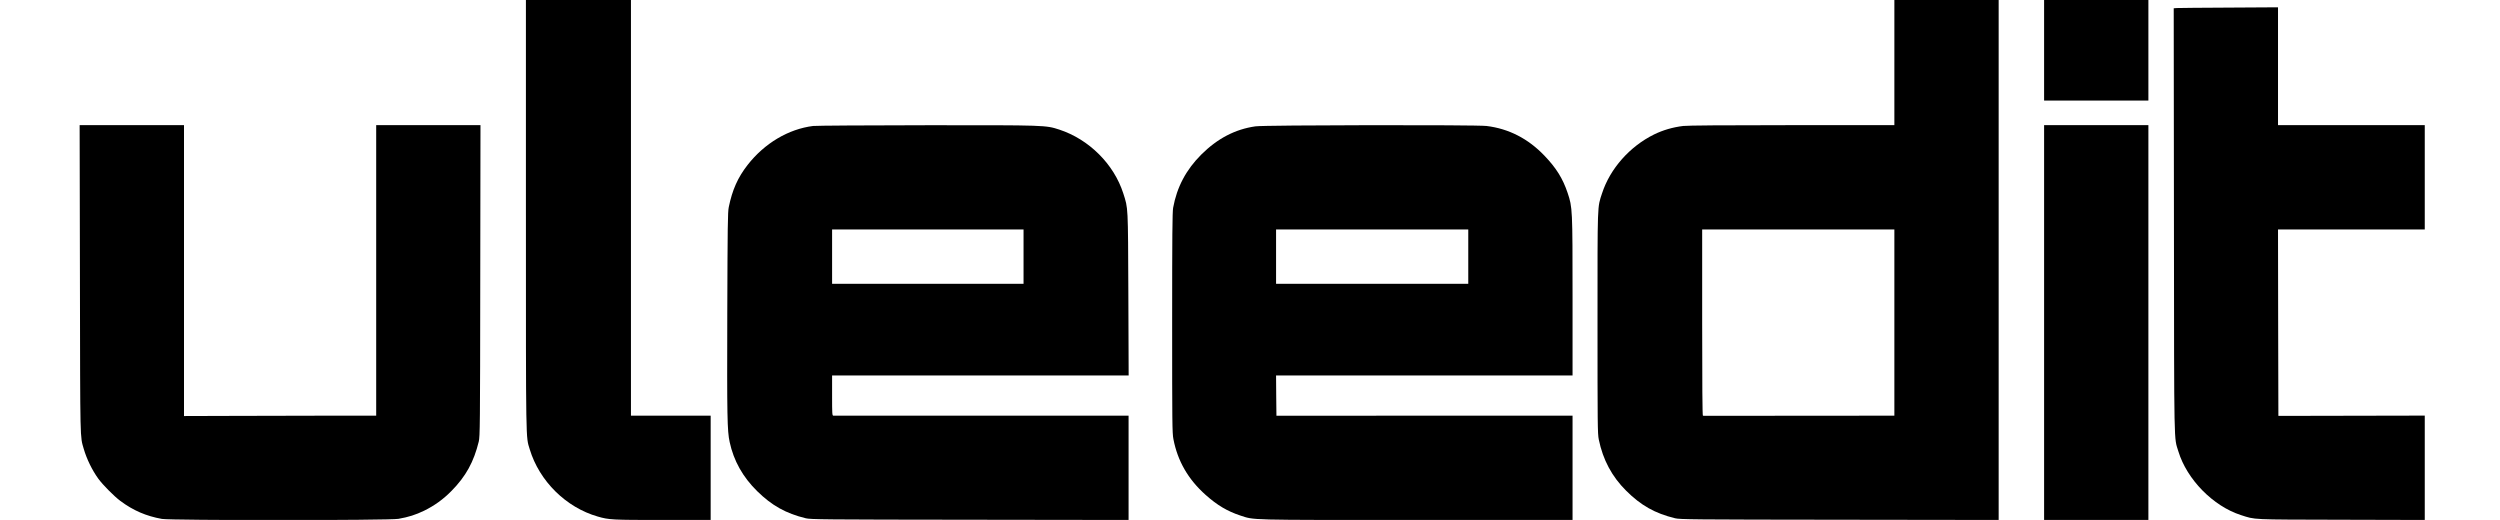 <?xml version="1.0" standalone="no"?>
<!DOCTYPE svg PUBLIC "-//W3C//DTD SVG 20010904//EN"
 "http://www.w3.org/TR/2001/REC-SVG-20010904/DTD/svg10.dtd">
<svg version="1.0" xmlns="http://www.w3.org/2000/svg"
 width="3356pt" height="698pt" viewBox="0 0 3356 698"
 preserveAspectRatio="xMidYMid meet">

<g transform="translate(0,698) scale(0.1,-0.1)"
fill="#000000" stroke="none">
<path d="M7060 4088 c0 -3115 -2 -2964 51 -3139 129 -427 487 -781 913 -903
151 -44 192 -46 869 -46 l647 0 0 700 0 700 -535 0 -535 0 0 2790 0 2790 -705
0 -705 0 0 -2892z"/>
<path d="M25430 6140 l0 -840 -1372 0 c-935 0 -1402 -4 -1463 -11 -140 -17
-270 -55 -391 -114 -326 -161 -590 -458 -698 -790 -64 -197 -61 -101 -61
-1735 0 -1373 1 -1491 17 -1570 56 -273 177 -498 367 -687 199 -198 386 -304
657 -370 64 -16 231 -18 2207 -20 l2137 -3 0 3490 0 3490 -700 0 -700 0 0
-840z m0 -3490 l0 -1250 -1250 -1 c-687 0 -1263 -1 -1280 -1 -16 0 -34 1 -40
1 -7 1 -10 425 -10 1251 l0 1250 1290 0 1290 0 0 -1250z"/>
<path d="M27440 6305 l0 -675 700 0 700 0 0 675 0 675 -700 0 -700 0 0 -675z"/>
<path d="M29222 6872 l-42 -3 3 -2857 c3 -3128 -1 -2890 60 -3093 115 -376
466 -733 838 -853 200 -64 116 -60 1347 -63 l1122 -3 0 700 0 701 -982 -2
-983 -2 -3 1252 -2 1251 985 0 985 0 0 700 0 700 -985 0 -985 0 0 791 0 791
-657 -4 c-362 -2 -677 -4 -701 -6z"/>
<path d="M1073 3228 c4 -2221 1 -2098 51 -2273 39 -135 113 -287 195 -400 60
-83 212 -236 296 -299 173 -129 347 -204 559 -242 122 -21 3052 -21 3174 1
137 24 231 54 347 110 138 68 255 152 367 266 192 195 298 388 365 662 16 67
18 206 20 2160 l3 2087 -700 0 -700 0 0 -1950 0 -1950 -642 0 c-354 0 -934 -1
-1291 -3 l-647 -2 0 1953 0 1952 -700 0 -701 0 4 -2072z"/>
<path d="M10915 5289 c-332 -42 -652 -232 -880 -524 -131 -169 -204 -332 -252
-565 -14 -65 -16 -252 -20 -1435 -4 -1374 -1 -1570 32 -1719 54 -252 177 -470
369 -659 196 -193 385 -299 652 -364 64 -16 231 -18 2202 -20 l2132 -3 0 700
0 700 -1972 0 c-1085 0 -1981 0 -1990 0 -17 0 -18 20 -18 270 l0 270 1991 0
1990 0 -4 1093 c-5 1201 -2 1143 -68 1351 -126 393 -460 725 -858 856 -186 60
-176 60 -1779 59 -801 -1 -1488 -5 -1527 -10z m2825 -1754 l0 -365 -1285 0
-1285 0 0 365 0 365 1285 0 1285 0 0 -365z"/>
<path d="M16853 5284 c-273 -39 -509 -163 -726 -378 -205 -204 -329 -439 -379
-716 -10 -60 -13 -359 -13 -1545 0 -1345 1 -1478 17 -1560 56 -293 198 -540
433 -749 156 -139 292 -219 464 -276 195 -63 60 -60 2364 -60 l2097 0 0 700 0
700 -1987 0 -1988 -1 -3 270 -2 271 1990 0 1990 0 0 1054 c0 1180 -1 1202 -66
1396 -65 194 -153 335 -311 500 -219 229 -480 363 -778 399 -142 17 -2981 13
-3102 -5z m2857 -1749 l0 -365 -1290 0 -1290 0 0 365 0 365 1290 0 1290 0 0
-365z"/>
<path d="M27440 2650 l0 -2650 700 0 700 0 0 2650 0 2650 -700 0 -700 0 0
-2650z"/>
</g>
</svg>
